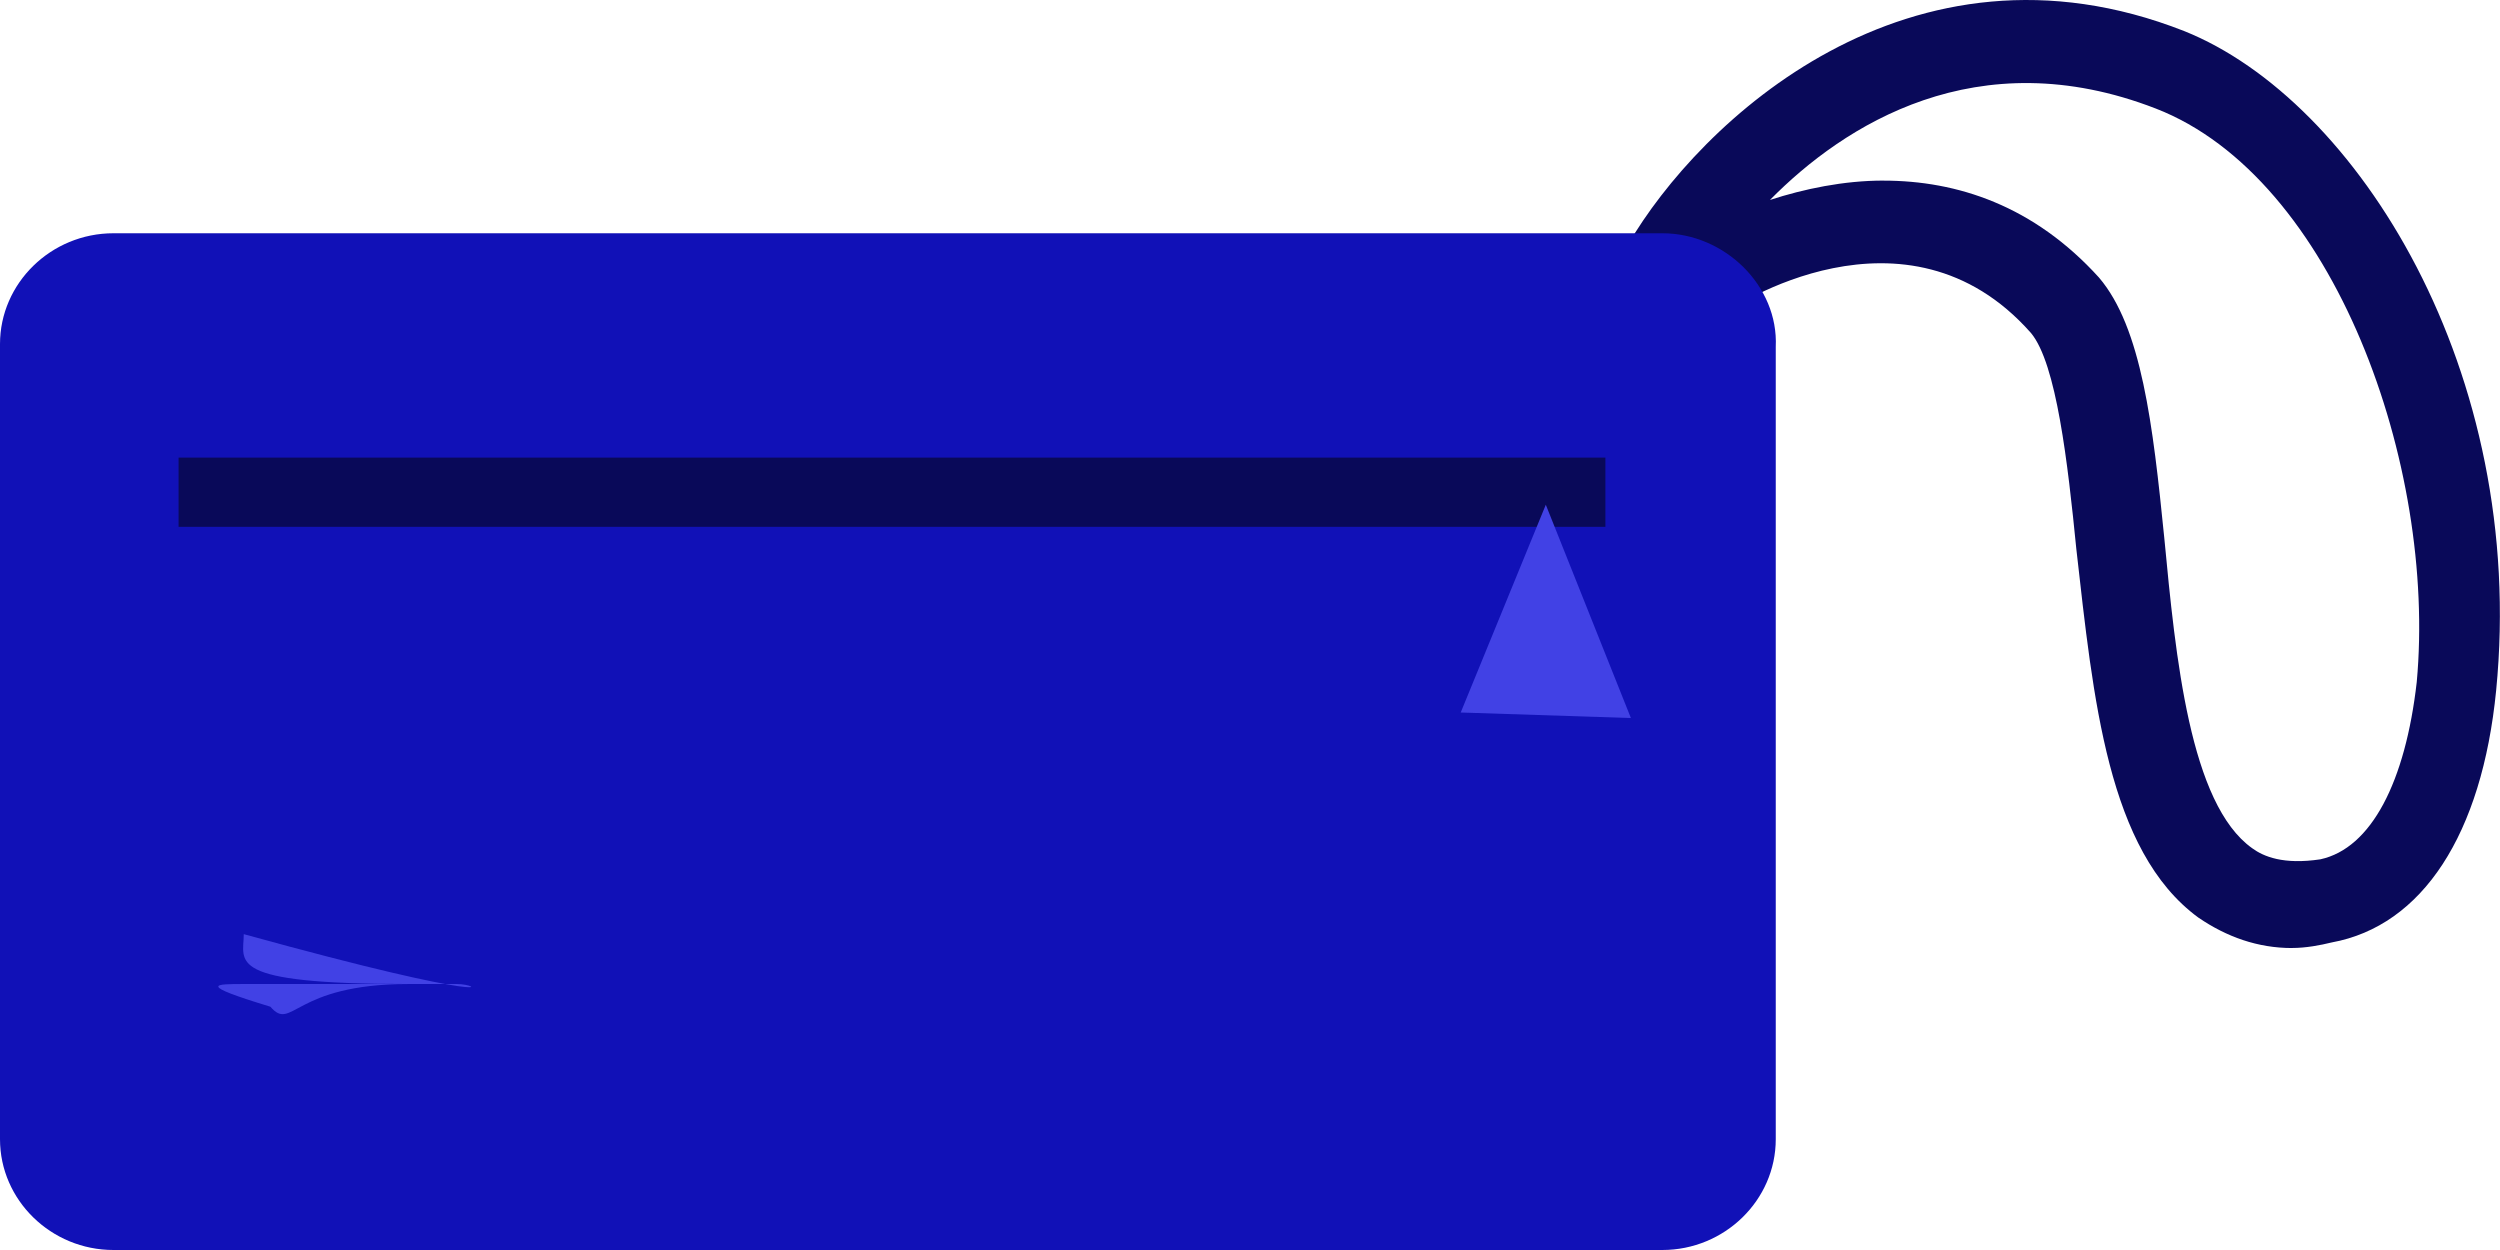 <svg width="56" height="28" viewBox="0 0 56 28" xmlns="http://www.w3.org/2000/svg" xmlns:xlink="http://www.w3.org/1999/xlink" xmlns:figma="http://www.figma.com/figma/ns"><title>Small Personal Item icon</title><desc>Created using Figma</desc><g figma:type="instance"><use xlink:href="#a" transform="translate(36.47)" fill="#090959" figma:type="vector"/><use xlink:href="#b" transform="translate(0 5.225)" fill="#1111B7" figma:type="vector"/><use xlink:href="#c" transform="translate(4 10.25)" fill="#090959" figma:type="vector"/><use xlink:href="#d" transform="translate(32.72 11.306)" fill="#4141E5" figma:type="vector"/><use xlink:href="#e" transform="translate(4.38 22.042)" fill="#4141E5" figma:type="vector"/></g><defs><path id="a" d="M14.869 21.236c-.762 0-1.461-.248-2.097-.683-2.033-1.489-2.351-4.903-2.732-8.254-.191-1.924-.445-4.158-1.017-4.841-2.796-3.165-6.735-.559-6.862-.434l-.508-.745v.124L.7e-7 5.473C1.589 2.742 6.291-1.726 12.454.695 16.33 2.246 20.143 8.328 19.444 15.464c-.318 3.227-1.652 5.275-3.685 5.647-.254.062-.572.124-.89.124zM5.719 4.046c1.652 0 3.368.559 4.829 2.172.953 1.117 1.207 3.289 1.462 5.833.254 2.668.572 5.958 1.97 6.95.254.186.699.372 1.525.248 1.144-.248 1.906-1.738 2.16-3.972.445-4.84-1.843-11.294-5.846-12.846-4.003-1.551-6.99.372-8.642 2.048.762-.248 1.652-.434 2.542-.434z"/><path id="b" d="M37.235-.4e-7H2.542C1.144-.4e-7 0 1.117 0 2.482V20.293c0 1.365 1.144 2.482 2.542 2.482H37.235c1.398 0 2.542-1.117 2.542-2.482V2.544C39.841 1.179 38.633-.4e-7 37.235-.4e-7z"/><path id="c" d="M31.961 0H0v1.551h31.961V0z"/><path id="d" d="M1.906.7e-7L3.812 4.778 0 4.654 1.906.7e-7z"/><path id="e" d="M5.846 0H1.08C.445 0 e-8.496463e-8 1.05498e-8 1.676.508 2.172 1.08 2.172h4.766c.635 0 1.08-.496 1.08-1.117C6.926.496 6.418 0 5.846 0z"/></defs></svg>
